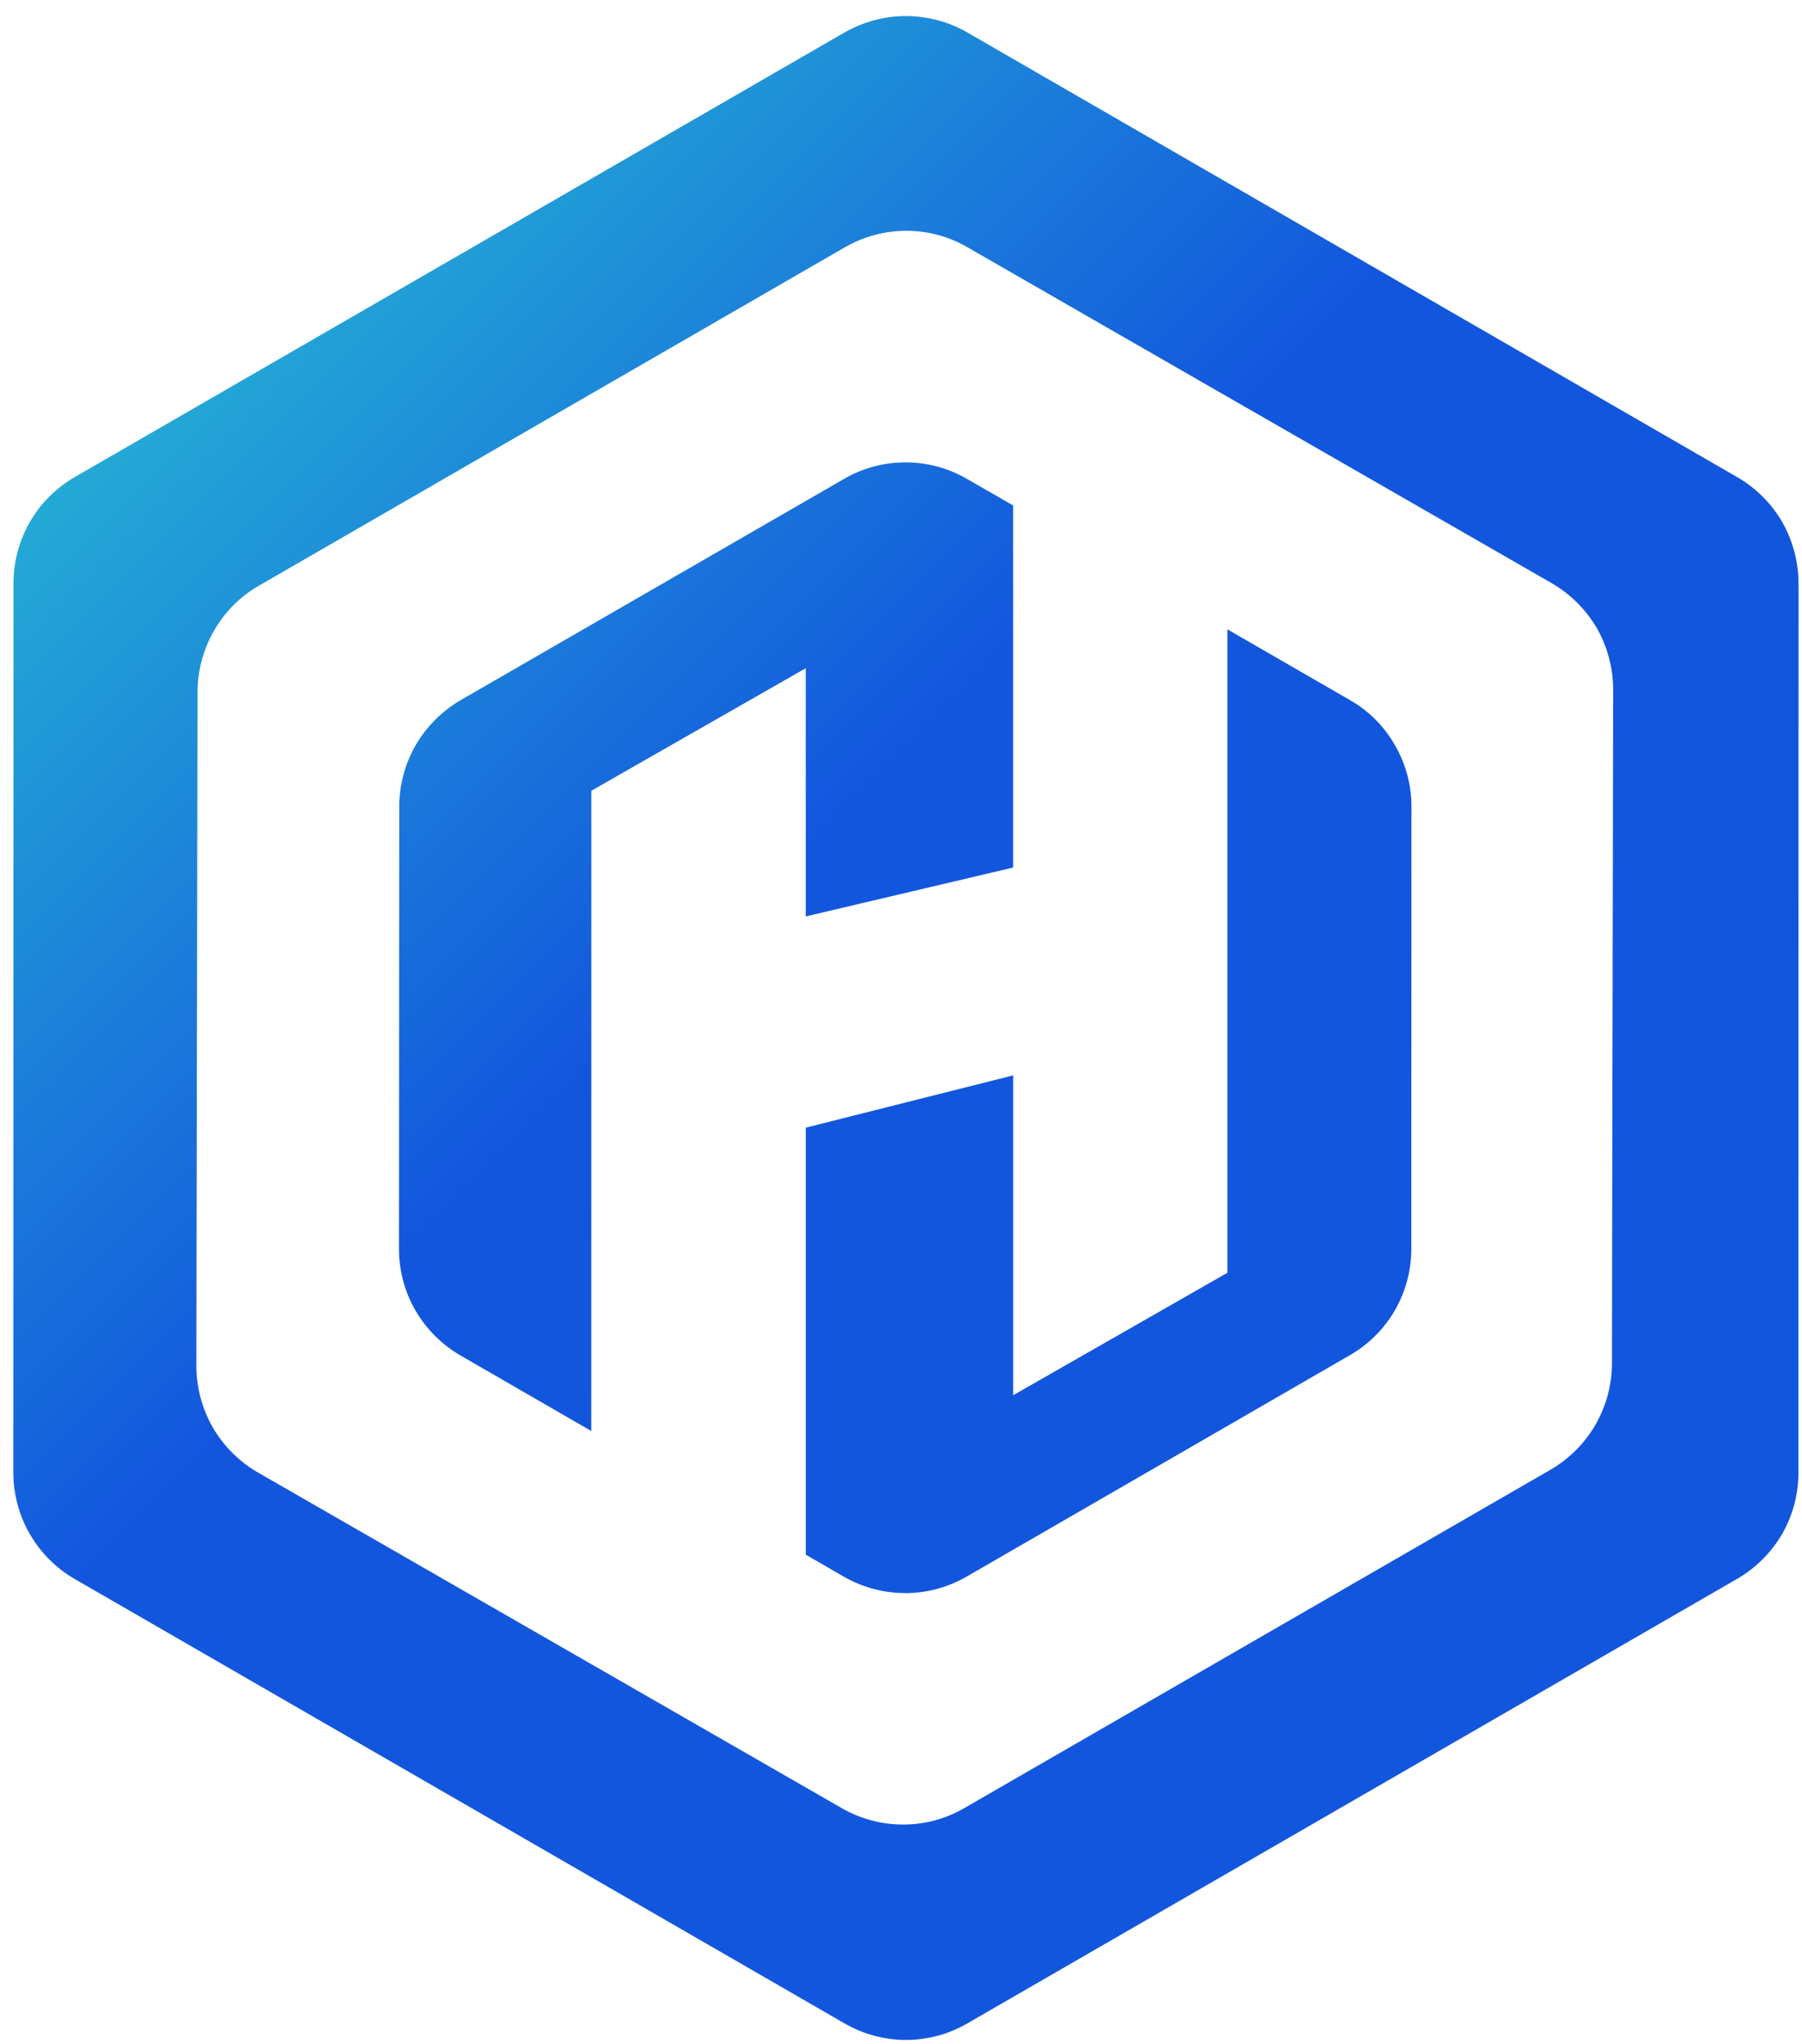 <svg width="112" height="127" viewBox="0 0 112 127" fill="none" xmlns="http://www.w3.org/2000/svg">
    <path fill="url(#gradient-fill)" d="M56.309 126.756C54.969 126.755 53.654 126.402 52.495 125.731L4.633 98.108C3.477 97.438 2.518 96.476 1.852 95.318C1.184 94.161 0.831 92.848 0.828 91.512L0.837 36.245C0.837 34.909 1.187 33.597 1.853 32.439C2.519 31.282 3.478 30.32 4.634 29.65L52.496 2.014C53.658 1.35 54.972 0.999 56.31 0.998C57.645 1 58.957 1.351 60.116 2.014L107.978 29.65C109.133 30.319 110.095 31.277 110.768 32.431C111.429 33.593 111.78 34.907 111.785 36.244L111.776 91.511C111.78 92.844 111.432 94.155 110.768 95.311C110.096 96.467 109.134 97.428 107.978 98.1L60.116 125.732C58.959 126.402 57.645 126.755 56.309 126.756V126.756ZM56.341 14.34C55.003 14.34 53.689 14.691 52.528 15.356L16.091 36.393C14.933 37.057 13.973 38.019 13.31 39.178C12.642 40.334 12.287 41.643 12.277 42.978L12.204 84.868C12.207 86.208 12.557 87.525 13.221 88.69C13.896 89.85 14.86 90.815 16.02 91.49L52.337 112.364C53.491 113.025 54.797 113.372 56.127 113.372C57.467 113.375 58.783 113.021 59.94 112.347L96.378 91.319C97.53 90.649 98.489 89.691 99.158 88.538C99.825 87.382 100.181 86.073 100.19 84.738L100.207 72.248L100.264 42.856C100.26 41.513 99.91 40.194 99.247 39.026C98.566 37.868 97.597 36.905 96.435 36.232L60.126 15.362C58.975 14.693 57.668 14.341 56.337 14.34H56.341ZM56.251 98.989C54.917 98.987 53.608 98.636 52.451 97.973L50.084 96.603V70.069L62.973 66.82V86.695L76.286 79.087V39.106L83.913 43.506C85.074 44.169 86.035 45.133 86.694 46.296C87.369 47.452 87.725 48.767 87.726 50.105L87.718 77.615C87.715 78.952 87.363 80.266 86.694 81.424C86.023 82.579 85.061 83.537 83.904 84.205L60.062 97.976C58.905 98.64 57.595 98.99 56.262 98.992L56.251 98.989ZM36.751 88.919L28.61 84.219C27.455 83.547 26.494 82.586 25.822 81.43C25.153 80.273 24.8 78.96 24.798 77.624L24.814 50.111C24.817 48.778 25.167 47.467 25.831 46.311C26.503 45.152 27.464 44.187 28.62 43.511L52.47 29.752C53.623 29.081 54.935 28.729 56.27 28.732C57.608 28.728 58.924 29.078 60.083 29.748L62.97 31.407V53.906L50.081 56.944V41.519L36.754 49.134L36.751 88.919Z"/>
    <defs>
        <linearGradient id="gradient-fill" gradientUnits="userSpaceOnUse" gradientTransform="rotate(45)">
            <stop offset="15%" stop-color="#26b6d4" />
            <stop offset="65%" stop-color="#1356de" />
        </linearGradient>
    </defs>
</svg>